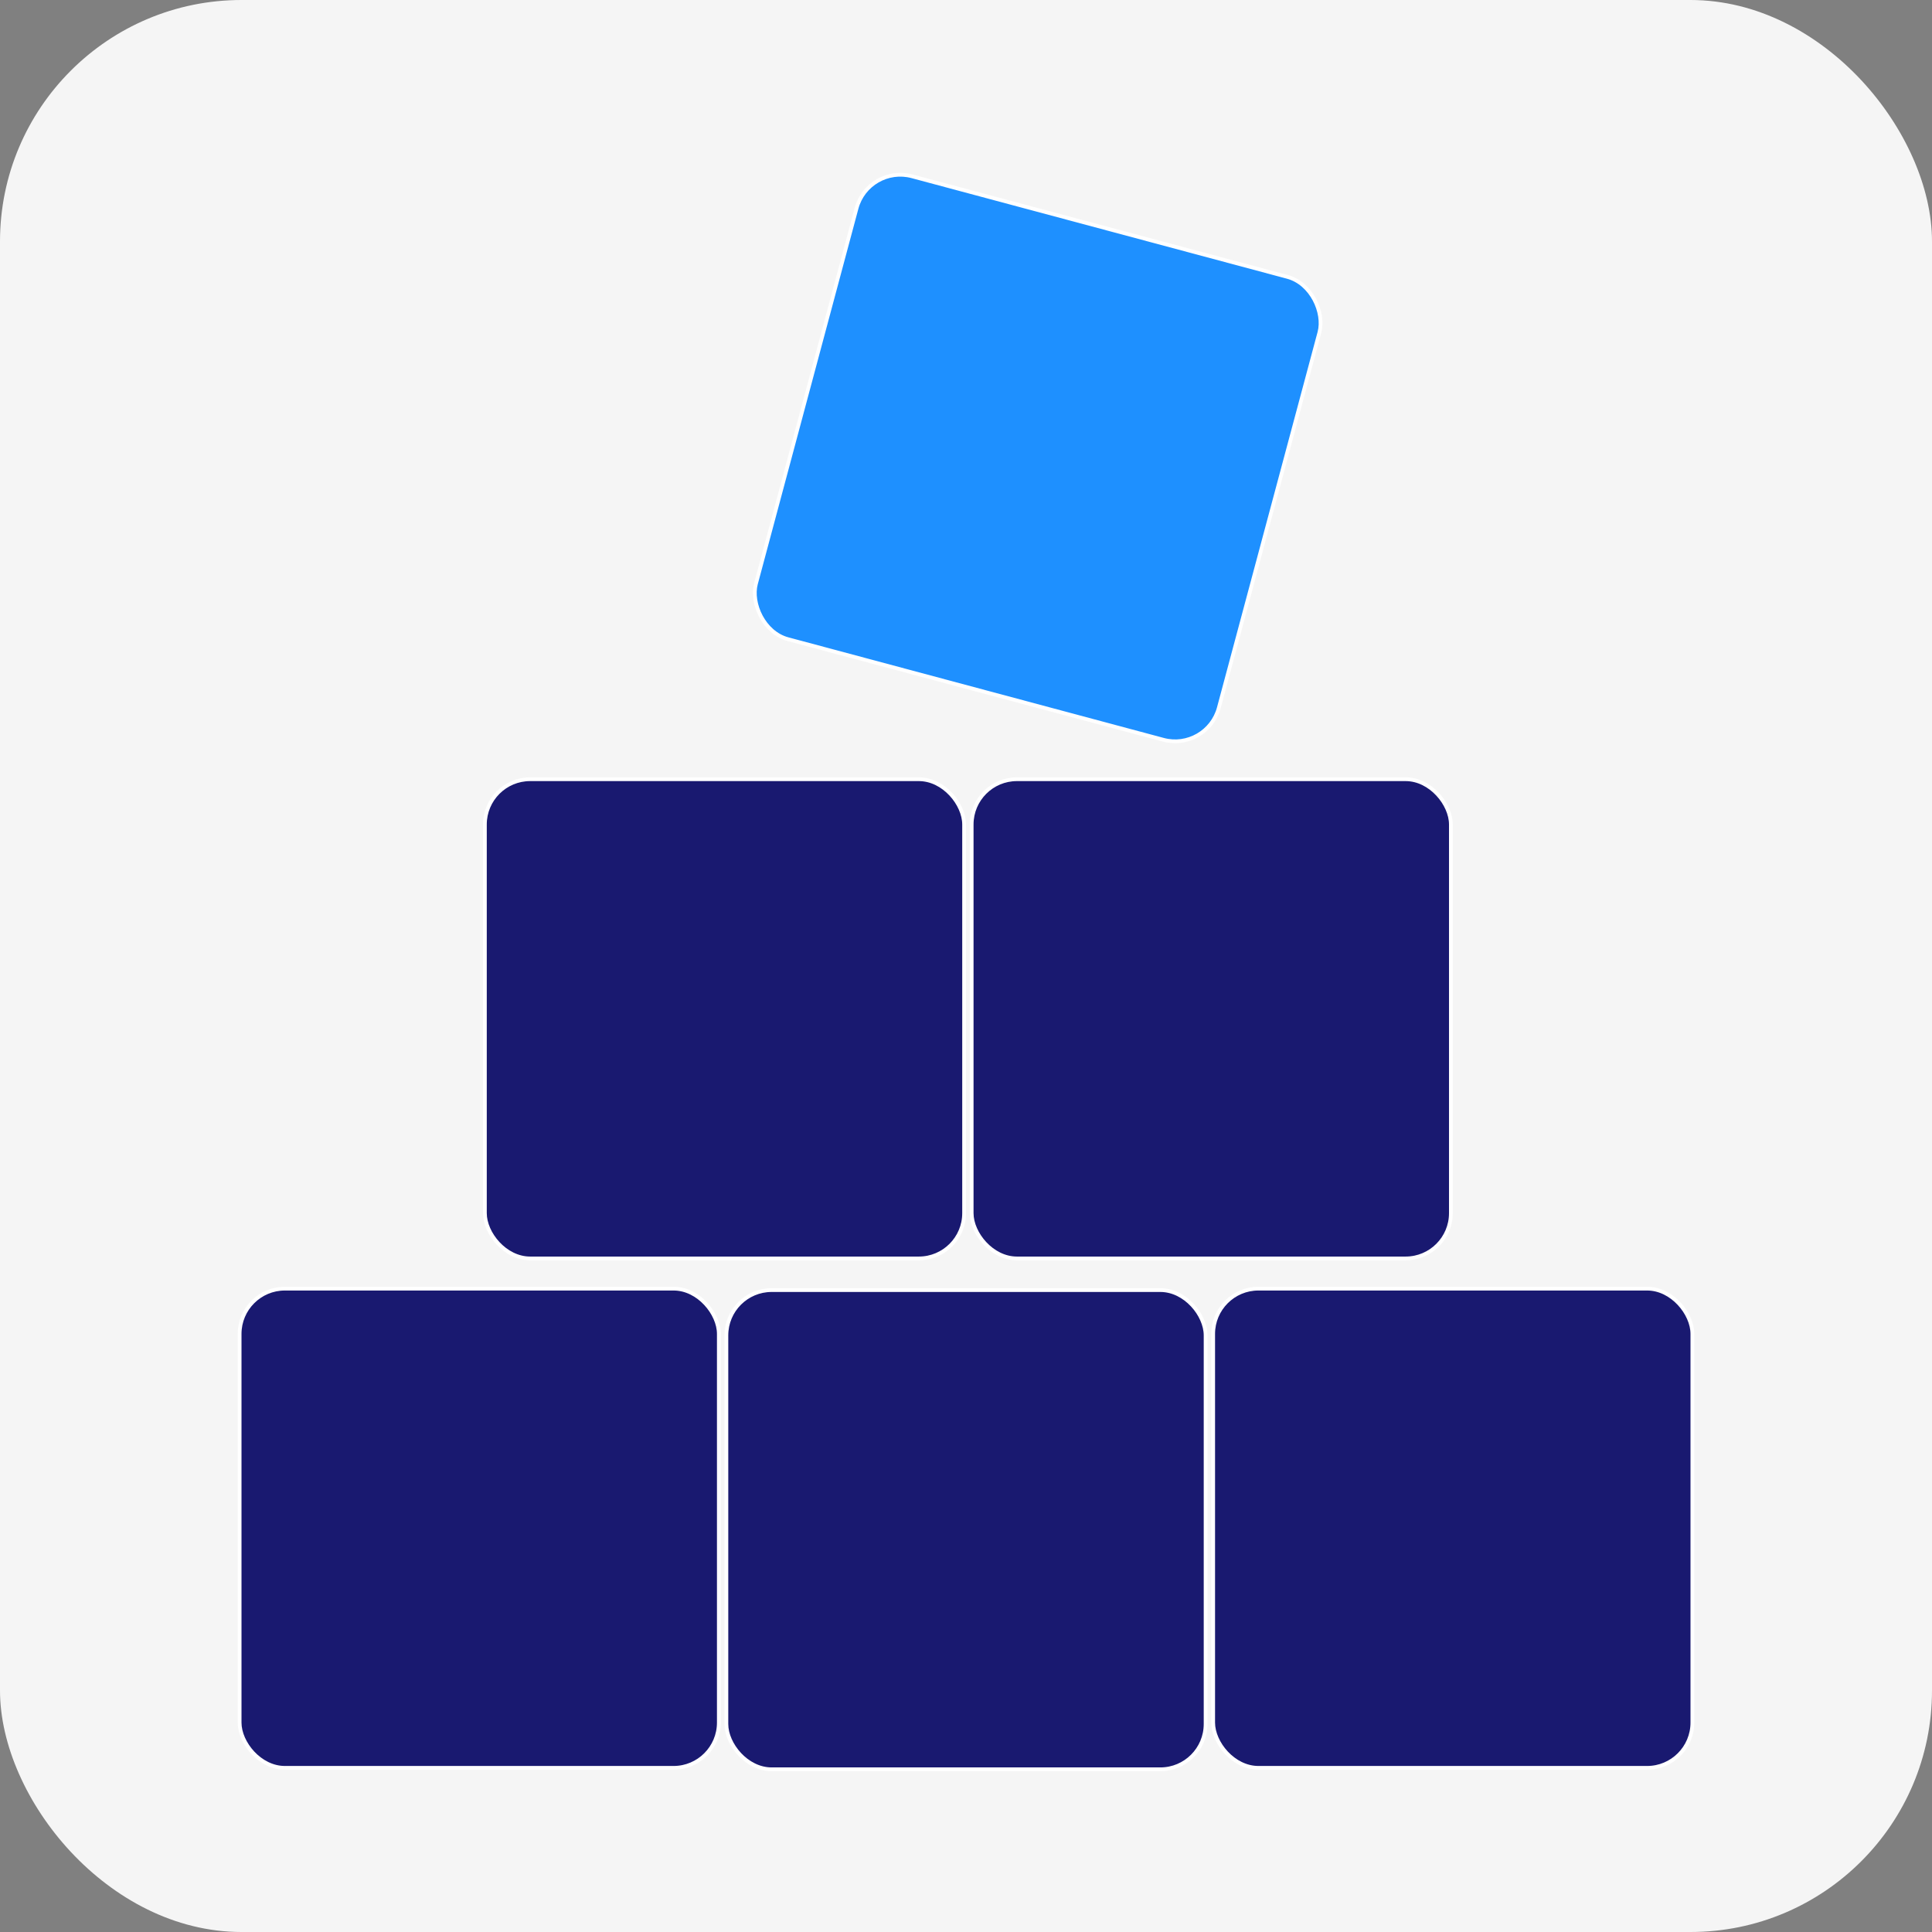 <?xml version="1.0" encoding="UTF-8"?>
<svg width="512px" height="512px" viewBox="0 0 512 512" version="1.1" xmlns="http://www.w3.org/2000/svg" xmlns:xlink="http://www.w3.org/1999/xlink">
    <rect x="0" y="0" width="512" height="512" fill="#808080" stroke="none"/>
    <!-- Generator: Sketch 62 (91390) - https://sketch.com -->
    <title>logo</title>
    <desc>Created with Sketch.</desc>
    <g id="Page-1" stroke="none" stroke-width="1" fill="none" fill-rule="evenodd">
        <g id="logo">
            <rect id="Rectangle" fill="#F5F5F5" x="0" y="0" width="512" height="512" rx="64"></rect>
            <rect id="Rectangle" stroke="#FFFFFF" fill="#191970" x="63.5" y="341.5" width="127" height="127" rx="12"></rect>
            <rect id="Rectangle" stroke="#FFFFFF" fill="#191970" x="192.5" y="341.884" width="127" height="127" rx="12"></rect>
            <rect id="Rectangle" stroke="#FFFFFF" fill="#191970" x="321.5" y="341.5" width="127" height="127" rx="12"></rect>
            <rect id="Rectangle" stroke="#FFFFFF" fill="#191970" x="128.5" y="206.5" width="127" height="127" rx="12"></rect>
            <rect id="Rectangle" stroke="#FFFFFF" fill="#191970" x="257.5" y="206.5" width="127" height="127" rx="12"></rect>
            <rect id="Rectangle" stroke="#FFFFFF" fill="#1E90FF" transform="translate(275, 121.384) rotate(15) translate(-275, -121.384) " x="211.5" y="57.884" width="127" height="127" rx="12"></rect>
        </g>
    </g>
</svg>